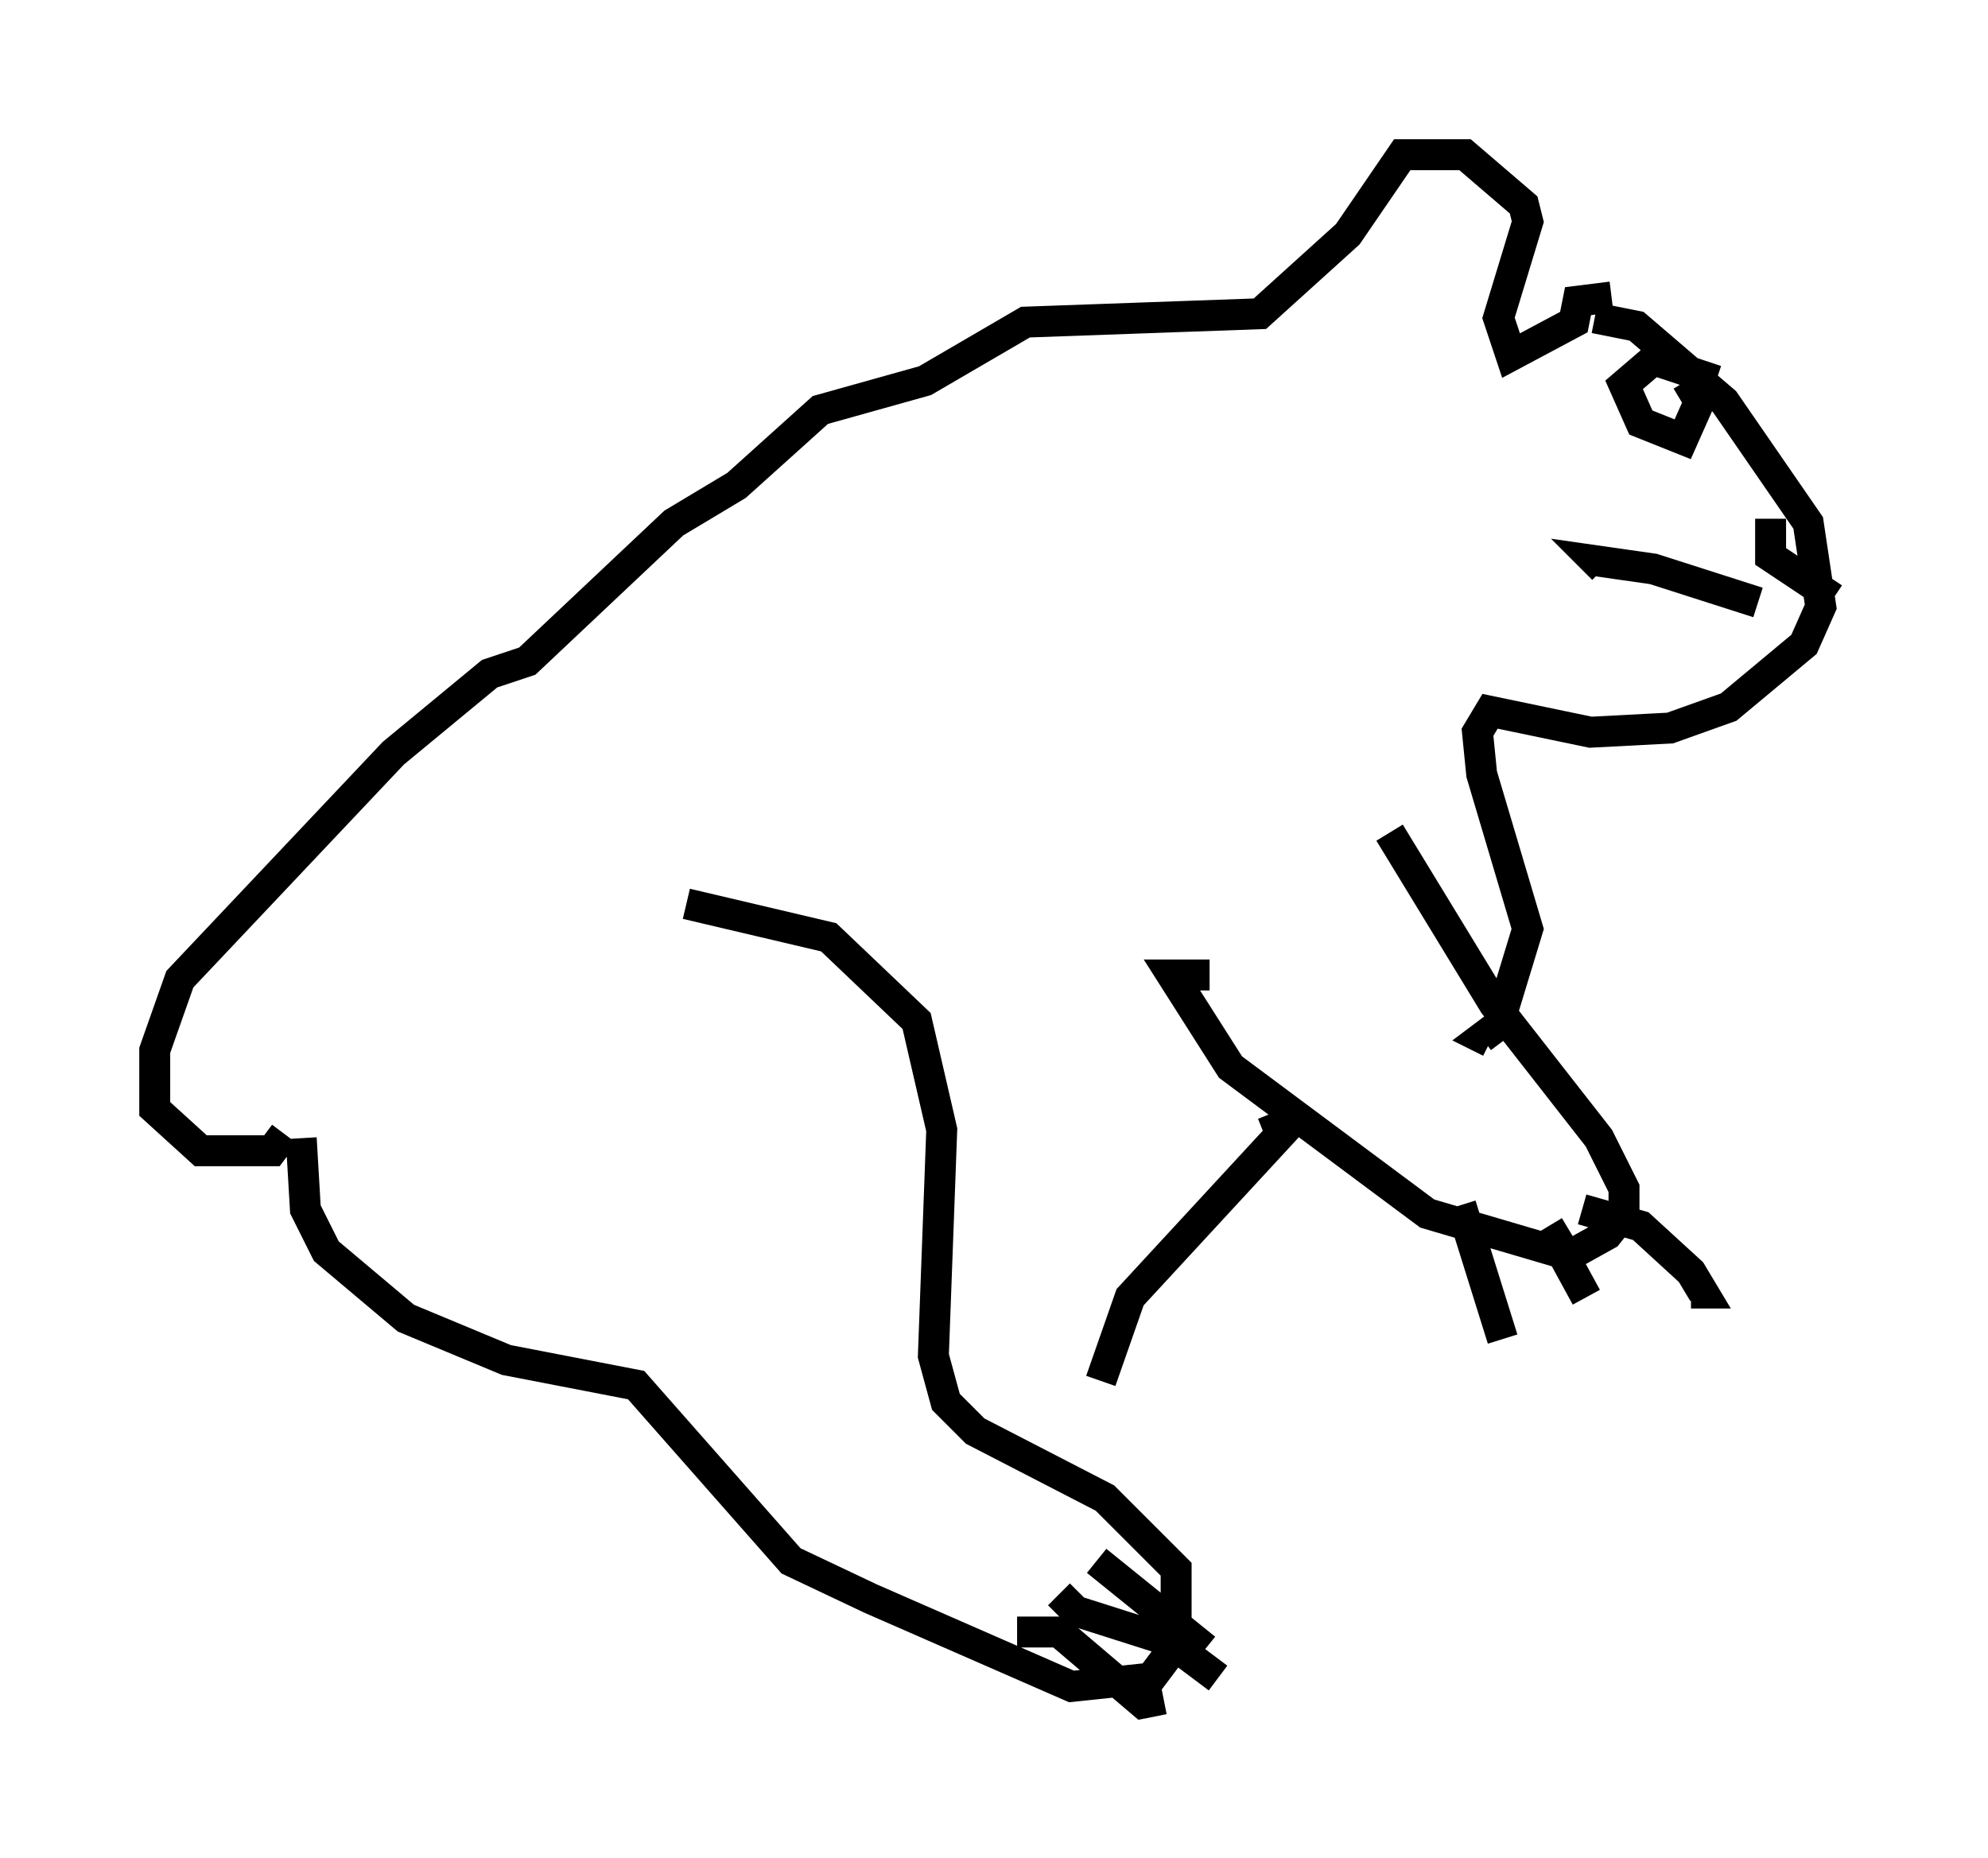 <?xml version="1.0" encoding="utf-8" ?>
<svg baseProfile="full" height="60.067" version="1.1" width="64.262" xmlns="http://www.w3.org/2000/svg" xmlns:ev="http://www.w3.org/2001/xml-events" xmlns:xlink="http://www.w3.org/1999/xlink"><defs /><rect fill="white" height="60.067" width="64.262" x="0" y="0" /><path d="M50.872, 10.548 m0.677, -0.271 l1.353, 0.271 2.842, 2.436 l2.706, 3.924 0.406, 2.706 l-0.541, 1.218 -2.436, 2.03 l-1.894, 0.677 -2.571, 0.135 l-3.248, -0.677 -0.406, 0.677 l0.135, 1.353 1.488, 5.007 l-0.947, 3.112 -0.541, 0.406 l0.271, 0.135 m-3.248, -6.766 l3.383, 5.548 3.383, 4.33 l0.812, 1.624 0.0, 0.812 l-0.541, 0.677 -1.218, 0.677 l-4.601, -1.353 -6.36, -4.736 l-1.894, -2.977 1.218, 0.0 m12.043, 7.578 l1.894, 0.541 1.624, 1.488 l0.406, 0.677 -0.406, 0.0 m-4.601, -2.165 l0.406, 0.677 m0.0, 0.135 l0.812, 1.488 m-4.059, -2.977 l1.353, 4.33 m-7.442, -7.307 l0.271, 0.677 -4.871, 5.277 l-0.947, 2.706 m-13.396, -15.426 l4.601, 1.083 2.842, 2.706 l0.812, 3.518 -0.271, 7.307 l0.406, 1.488 0.947, 0.947 l4.195, 2.165 2.3, 2.3 l0.0, 2.436 -0.812, 1.083 l-2.571, 0.271 -6.495, -2.842 l-2.571, -1.218 -5.007, -5.683 l-4.195, -0.812 -3.248, -1.353 l-2.571, -2.165 -0.677, -1.353 l-0.135, -2.3 m-0.541, -0.135 l-0.406, 0.541 -2.3, 0.0 l-1.488, -1.353 0.0, -1.894 l0.812, -2.3 6.901, -7.307 l3.112, -2.571 1.218, -0.406 l4.736, -4.465 2.03, -1.218 l2.706, -2.436 3.383, -0.947 l3.248, -1.894 7.578, -0.271 l2.842, -2.571 1.759, -2.571 l2.03, 0.0 1.894, 1.624 l0.135, 0.541 -0.947, 3.112 l0.406, 1.218 2.03, -1.083 l0.135, -0.677 1.083, -0.135 m3.383, 2.706 l-2.03, -0.677 -0.947, 0.812 l0.541, 1.218 1.353, 0.541 l0.541, -1.218 -0.406, -0.677 m2.3, 7.172 l-3.383, -1.083 -1.894, -0.271 l0.271, 0.271 m5.413, -1.624 l0.0, 1.218 2.03, 1.353 m-25.034, 32.205 l0.541, 0.541 2.977, 0.947 l1.624, 1.218 m-3.924, -3.789 l3.518, 2.842 m-6.089, -0.541 l1.353, 0.0 2.706, 2.3 l0.677, -0.135 " fill="none" stroke="black" stroke-width="1" /></svg>